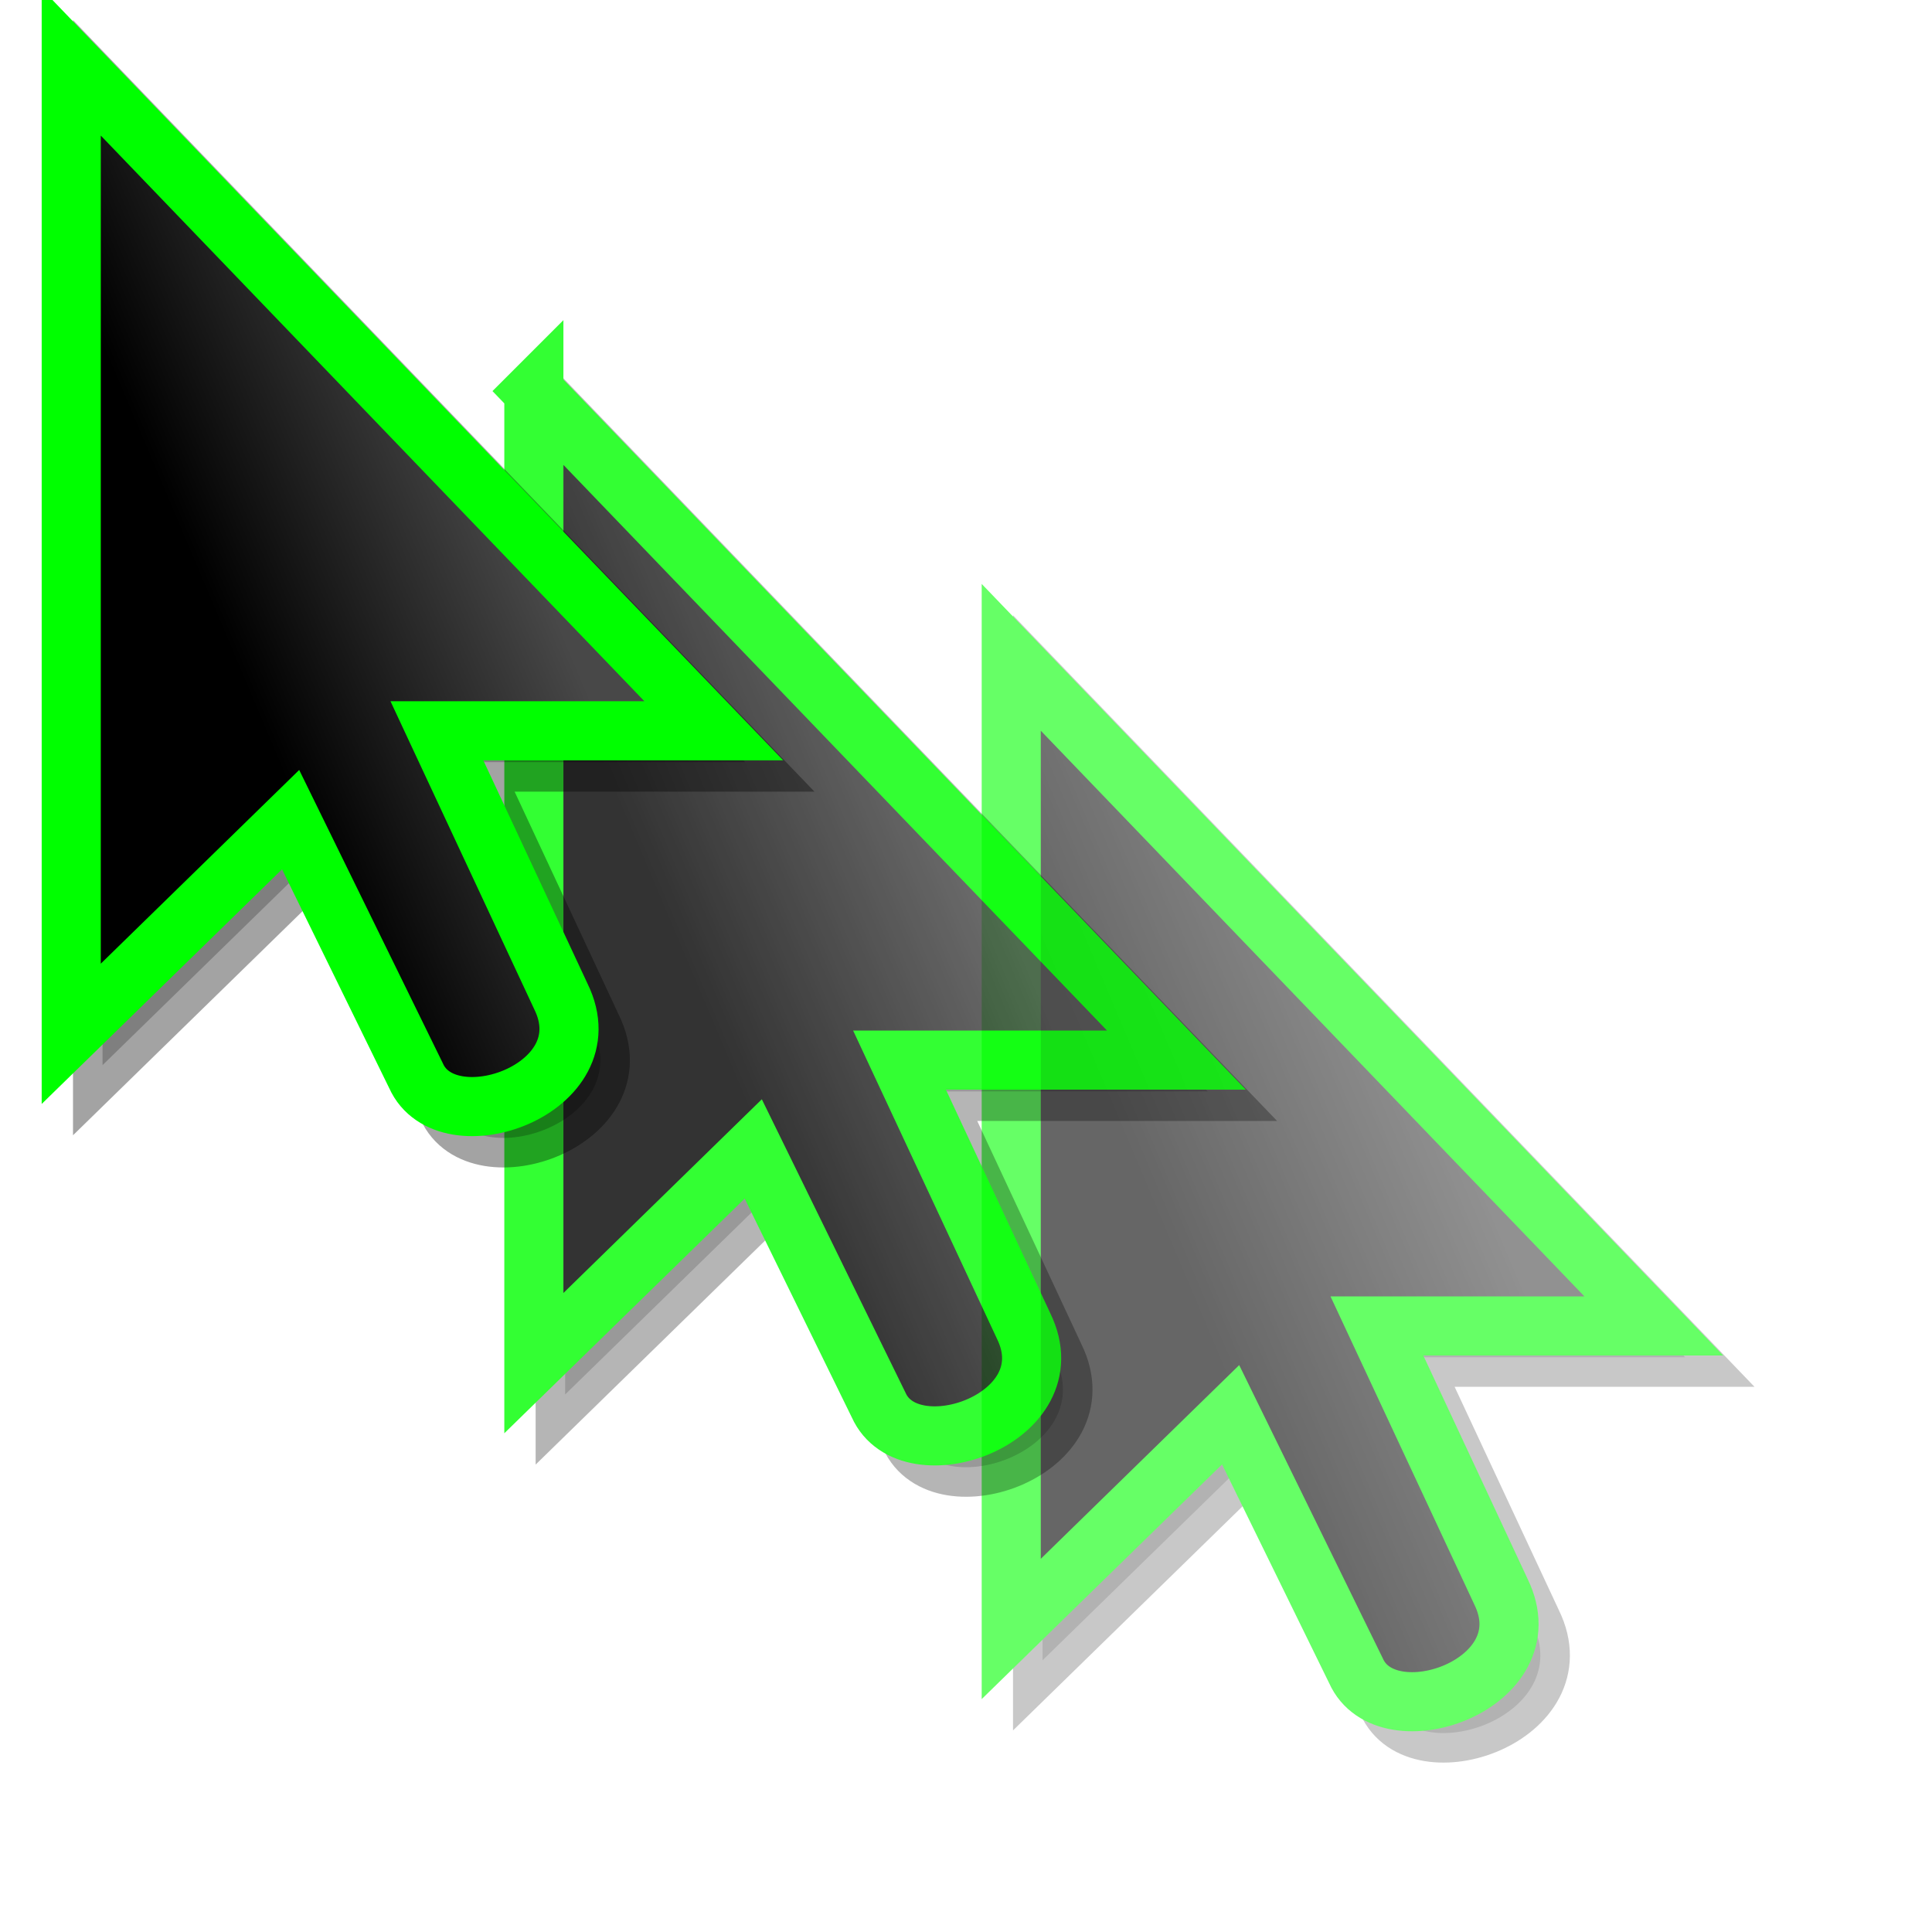 <svg xmlns="http://www.w3.org/2000/svg" xmlns:svg="http://www.w3.org/2000/svg" xmlns:xlink="http://www.w3.org/1999/xlink" id="svg2" width="22" height="22" version="1.1" viewBox="0 0 22 22"><defs id="defs4"><filter id="filter5601" width="1.206" height="1.131" x="-.103" y="-.065"><feGaussianBlur id="feGaussianBlur5603" stdDeviation=".611"/></filter><linearGradient id="linearGradient5885" x1="29.09" x2="33.971" y1="11.773" y2="9.709" gradientUnits="userSpaceOnUse" xlink:href="#linearGradient5716"/><linearGradient id="linearGradient5716"><stop id="stop5718" offset="0" stop-color="#000" stop-opacity="1"/><stop id="stop5720" offset="1" stop-color="#484848" stop-opacity="1"/></linearGradient><filter id="filter5601-3" width="1.206" height="1.131" x="-.103" y="-.065"><feGaussianBlur id="feGaussianBlur5603-6" stdDeviation=".611"/></filter><linearGradient id="linearGradient5885-7" x1="29.09" x2="33.971" y1="11.773" y2="9.709" gradientUnits="userSpaceOnUse" xlink:href="#linearGradient5716"/><filter id="filter5601-9" width="1.206" height="1.131" x="-.103" y="-.065"><feGaussianBlur id="feGaussianBlur5603-1" stdDeviation=".611"/></filter><linearGradient id="linearGradient5885-2" x1="29.09" x2="33.971" y1="11.773" y2="9.709" gradientUnits="userSpaceOnUse" xlink:href="#linearGradient5716"/><filter id="filter4154" width="1.312" height="1.195" x="-.156" y="-.098" color-interpolation-filters="sRGB"><feGaussianBlur id="feGaussianBlur4156" stdDeviation=".74"/></filter><filter id="filter4158" width="1.623" height="1.39" x="-.312" y="-.195" color-interpolation-filters="sRGB"><feGaussianBlur id="feGaussianBlur4160" stdDeviation="1.48"/></filter></defs><g id="layer1" transform="translate(0,-1030.362)"><g id="default-pointer-c" display="inline" filter="url(#filter4158)" opacity=".6" transform="matrix(0.673,0,0,0.673,-6.39,1036.287)"><path marker-end="none" style="marker:none" id="path5567" fill="#000" fill-opacity="1" fill-rule="nonzero" stroke="#000" stroke-dasharray="none" stroke-dashoffset="0" stroke-linecap="butt" stroke-linejoin="miter" stroke-miterlimit="10" stroke-opacity="1" stroke-width="1" marker-mid="none" marker-start="none" d="m 27.135,2.848 0,16.44 3.712,-3.624 2.121,4.331 c 0.52,1.171 3.221,0.23 2.453,-1.337 l -2.099,-4.497 4.685,0 L 27.135,2.848 Z" color="#000" display="block" enable-background="accumulate" filter="url(#filter5601)" opacity=".6" overflow="visible" visibility="visible"/><path id="path5565" fill="url(#linearGradient5885)" fill-opacity="1" fill-rule="nonzero" stroke="#0f0" stroke-dasharray="none" stroke-dashoffset="0" stroke-linecap="butt" stroke-linejoin="miter" stroke-miterlimit="10" stroke-opacity="1" stroke-width="1" marker-end="none" marker-mid="none" marker-start="none" d="m 26.605,2.318 0,16.44 3.712,-3.624 2.121,4.331 c 0.52,1.171 3.221,0.23 2.453,-1.337 l -2.099,-4.497 4.685,0 L 26.605,2.318 Z" color="#000" display="block" enable-background="accumulate" opacity="1" overflow="visible" visibility="visible" style="marker:none"/></g><g id="default-pointer-c-5" display="inline" filter="url(#filter4154)" opacity=".8" transform="matrix(0.673,0,0,0.673,-11.826,1033.26)"><path marker-end="none" style="marker:none" id="path5567-6" fill="#000" fill-opacity="1" fill-rule="nonzero" stroke="#000" stroke-dasharray="none" stroke-dashoffset="0" stroke-linecap="butt" stroke-linejoin="miter" stroke-miterlimit="10" stroke-opacity="1" stroke-width="1" marker-mid="none" marker-start="none" d="m 27.135,2.848 0,16.44 3.712,-3.624 2.121,4.331 c 0.52,1.171 3.221,0.23 2.453,-1.337 l -2.099,-4.497 4.685,0 L 27.135,2.848 Z" color="#000" display="block" enable-background="accumulate" filter="url(#filter5601-3)" opacity=".6" overflow="visible" visibility="visible"/><path id="path5565-2" fill="url(#linearGradient5885-7)" fill-opacity="1" fill-rule="nonzero" stroke="#0f0" stroke-dasharray="none" stroke-dashoffset="0" stroke-linecap="butt" stroke-linejoin="miter" stroke-miterlimit="10" stroke-opacity="1" stroke-width="1" marker-end="none" marker-mid="none" marker-start="none" d="m 26.605,2.318 0,16.44 3.712,-3.624 2.121,4.331 c 0.52,1.171 3.221,0.23 2.453,-1.337 l -2.099,-4.497 4.685,0 L 26.605,2.318 Z" color="#000" display="block" enable-background="accumulate" opacity="1" overflow="visible" visibility="visible" style="marker:none"/></g><g id="default-pointer-c-9" display="inline" transform="matrix(0.673,0,0,0.673,-17.094,1029.51)"><path marker-end="none" style="marker:none" id="path5567-3" fill="#000" fill-opacity="1" fill-rule="nonzero" stroke="#000" stroke-dasharray="none" stroke-dashoffset="0" stroke-linecap="butt" stroke-linejoin="miter" stroke-miterlimit="10" stroke-opacity="1" stroke-width="1" marker-mid="none" marker-start="none" d="m 27.135,2.848 0,16.44 3.712,-3.624 2.121,4.331 c 0.52,1.171 3.221,0.23 2.453,-1.337 l -2.099,-4.497 4.685,0 L 27.135,2.848 Z" color="#000" display="block" enable-background="accumulate" filter="url(#filter5601-9)" opacity=".6" overflow="visible" visibility="visible"/><path id="path5565-6" fill="url(#linearGradient5885-2)" fill-opacity="1" fill-rule="nonzero" stroke="#0f0" stroke-dasharray="none" stroke-dashoffset="0" stroke-linecap="butt" stroke-linejoin="miter" stroke-miterlimit="10" stroke-opacity="1" stroke-width="1" marker-end="none" marker-mid="none" marker-start="none" d="m 26.605,2.318 0,16.44 3.712,-3.624 2.121,4.331 c 0.52,1.171 3.221,0.23 2.453,-1.337 l -2.099,-4.497 4.685,0 L 26.605,2.318 Z" color="#000" display="block" enable-background="accumulate" opacity="1" overflow="visible" visibility="visible" style="marker:none"/></g></g></svg>